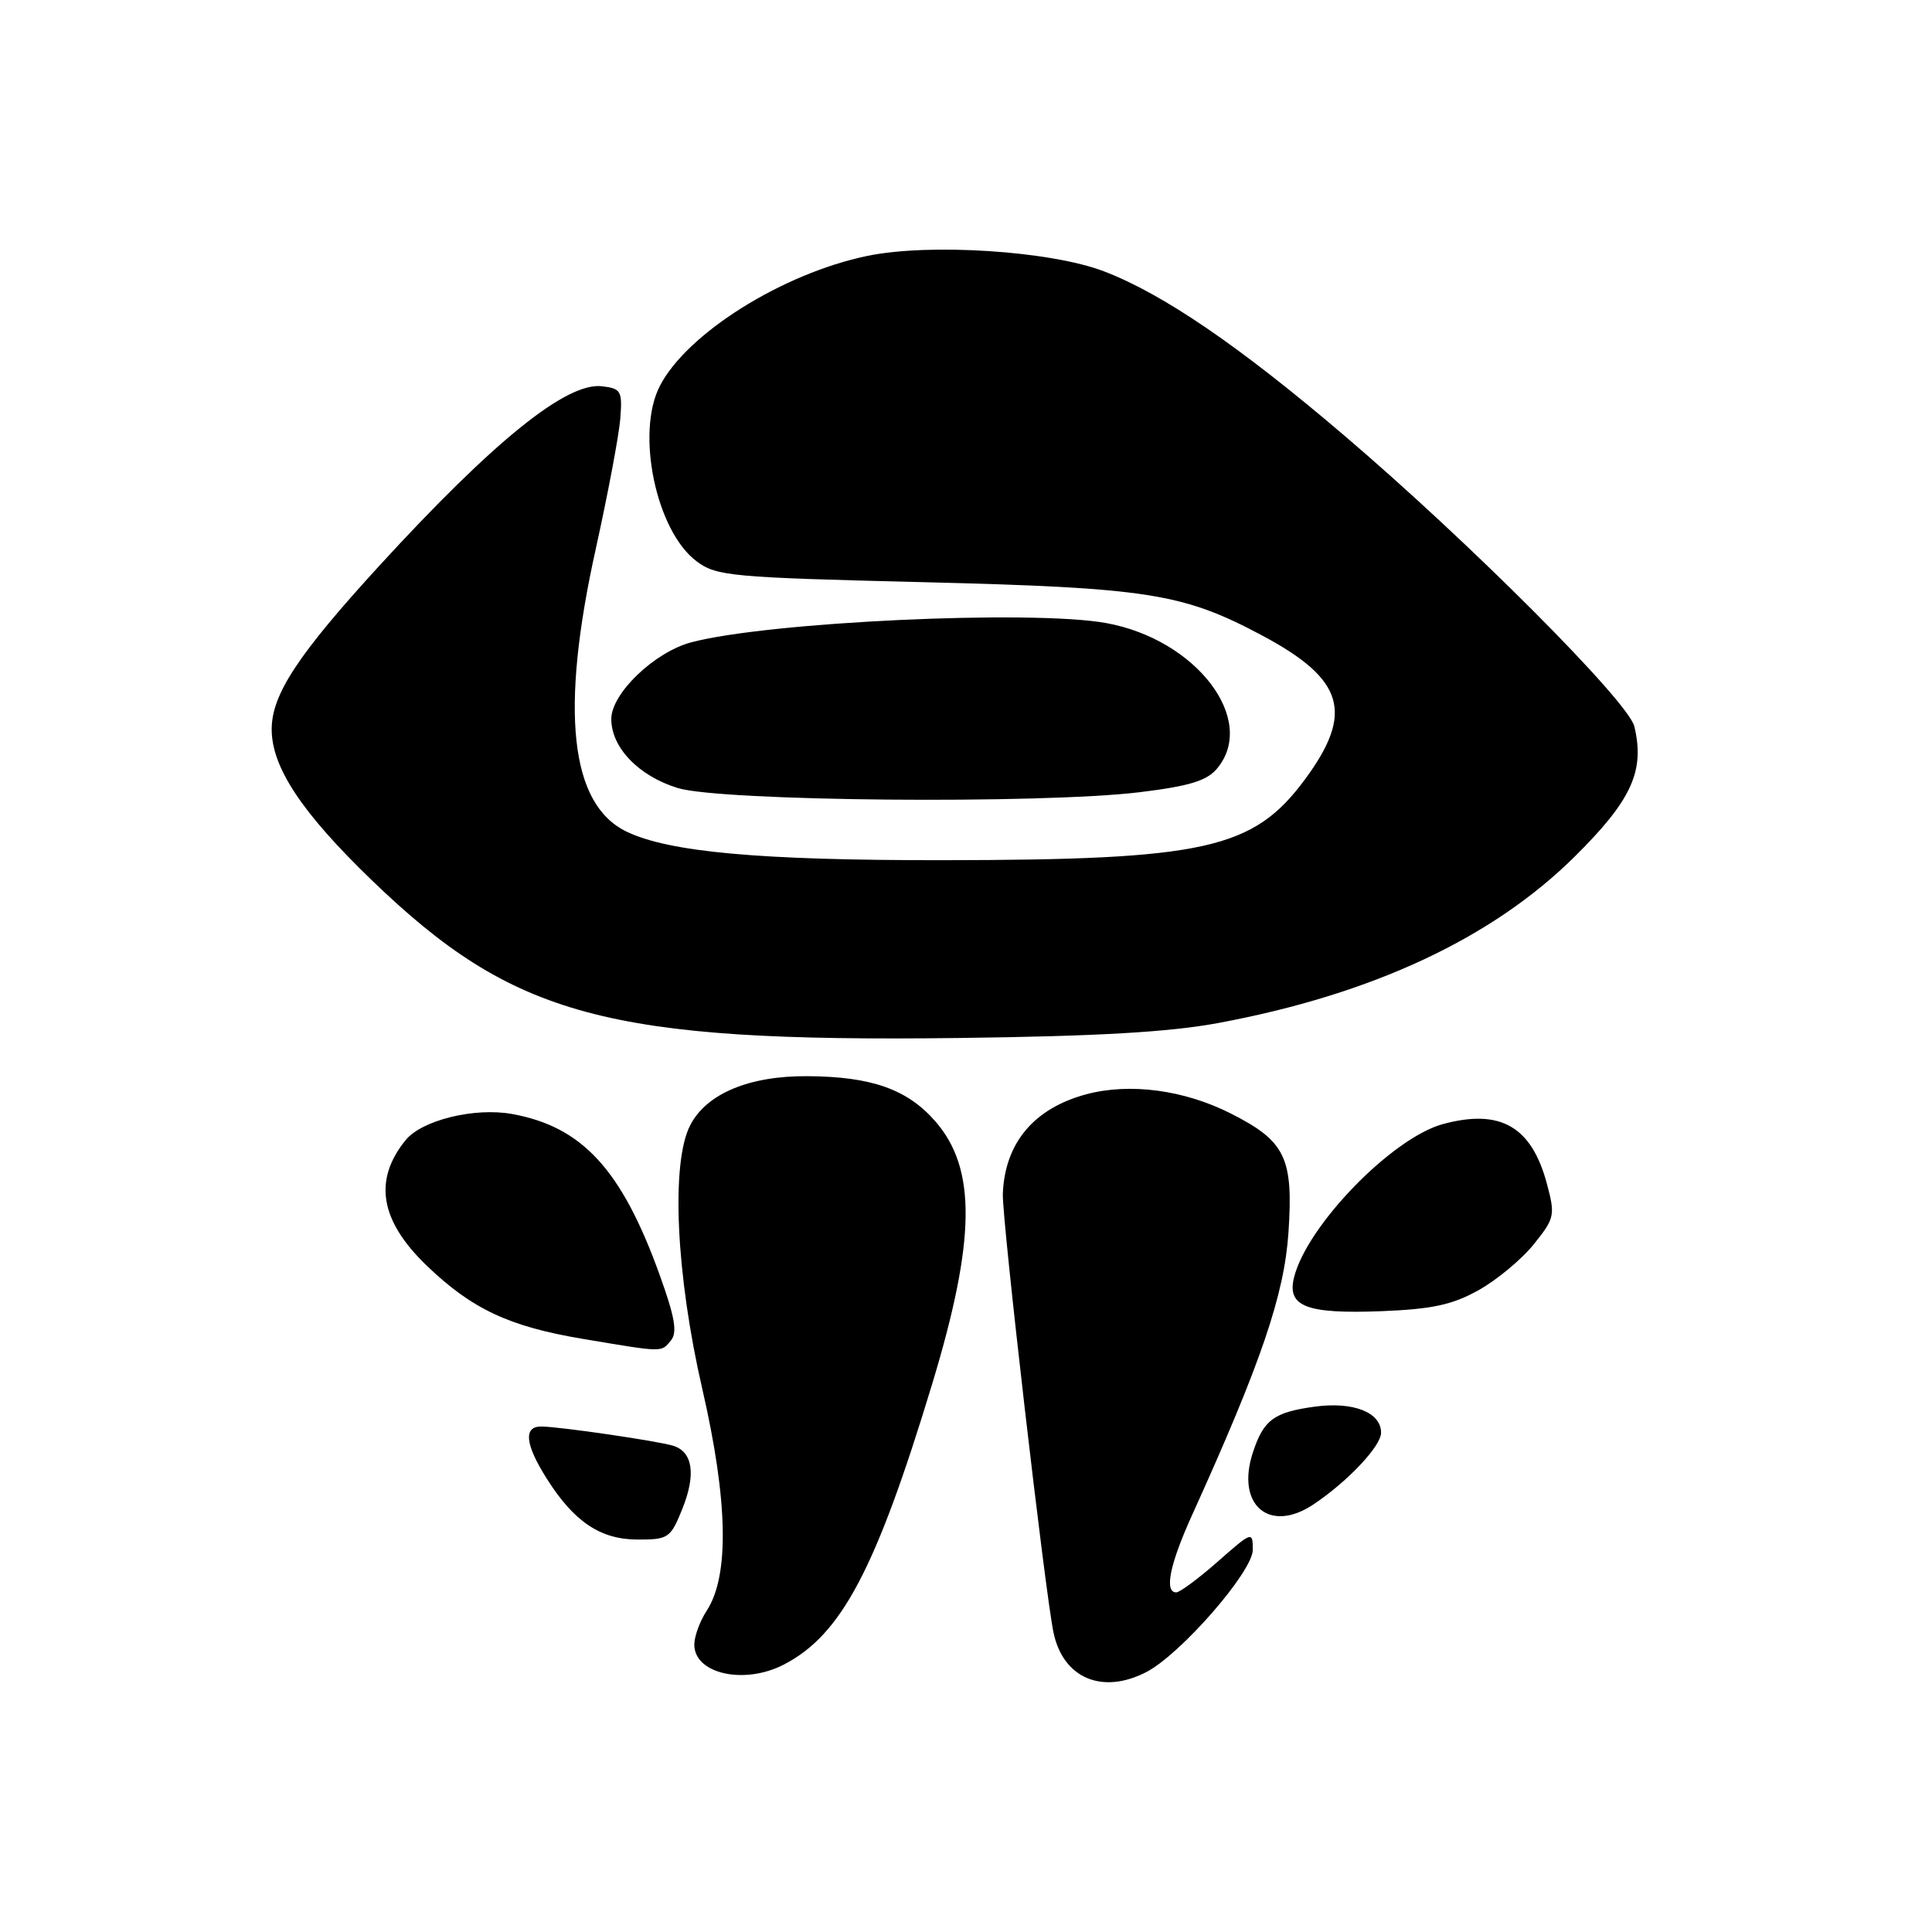 <?xml version="1.0" encoding="UTF-8" standalone="no"?>
<!DOCTYPE svg PUBLIC "-//W3C//DTD SVG 1.1//EN" "http://www.w3.org/Graphics/SVG/1.1/DTD/svg11.dtd" >
<svg xmlns="http://www.w3.org/2000/svg" xmlns:xlink="http://www.w3.org/1999/xlink" version="1.1" viewBox="0 0 256 256">
 <g >
 <path fill="currentColor"
d=" M 151.89 221.56 C 156.46 219.19 166.00 208.24 166.00 205.36 C 166.00 202.88 165.91 202.91 161.36 206.92 C 158.81 209.16 156.33 211.00 155.86 211.00 C 154.24 211.00 155.00 207.27 157.95 200.77 C 167.11 180.57 170.18 171.56 170.73 163.29 C 171.39 153.41 170.32 151.21 163.12 147.56 C 156.93 144.42 149.73 143.46 143.97 144.99 C 137.00 146.85 133.14 151.45 132.88 158.19 C 132.76 161.53 138.48 211.06 139.60 216.35 C 140.88 222.38 146.06 224.57 151.89 221.56 Z  M 103.87 220.56 C 111.48 216.63 116.07 207.95 123.50 183.44 C 129.31 164.26 129.42 154.83 123.90 148.54 C 120.20 144.32 115.45 142.65 107.00 142.60 C 99.28 142.54 93.62 144.91 91.46 149.09 C 88.88 154.07 89.56 168.89 93.08 184.14 C 96.47 198.91 96.66 208.81 93.64 213.43 C 92.74 214.81 92.00 216.82 92.00 217.92 C 92.00 221.80 98.63 223.28 103.87 220.56 Z  M 90.43 199.89 C 92.24 195.36 91.80 192.38 89.20 191.57 C 87.17 190.94 74.23 189.05 71.75 189.02 C 69.33 188.99 69.56 191.35 72.43 195.90 C 76.07 201.66 79.56 204.00 84.53 204.00 C 88.58 204.00 88.86 203.80 90.43 199.89 Z  M 174.03 199.35 C 178.58 196.31 183.00 191.62 183.00 189.84 C 183.00 187.14 179.30 185.69 174.20 186.39 C 168.80 187.13 167.44 188.13 166.02 192.44 C 163.72 199.40 168.18 203.25 174.03 199.35 Z  M 88.90 177.62 C 89.78 176.56 89.43 174.53 87.39 168.88 C 82.37 154.97 77.15 149.29 67.85 147.61 C 62.88 146.71 55.88 148.43 53.74 151.08 C 49.44 156.39 50.35 161.76 56.57 167.73 C 62.57 173.48 67.47 175.77 77.23 177.41 C 88.03 179.22 87.58 179.21 88.90 177.62 Z  M 195.93 170.95 C 198.34 169.60 201.63 166.87 203.23 164.88 C 206.00 161.43 206.09 161.04 204.98 156.88 C 202.95 149.27 198.83 146.89 191.22 148.94 C 184.49 150.75 173.20 162.36 171.47 169.25 C 170.50 173.12 173.08 174.12 183.02 173.74 C 189.79 173.47 192.43 172.90 195.93 170.95 Z  M 161.50 135.54 C 181.87 131.74 197.74 124.32 208.67 113.49 C 216.20 106.03 217.97 102.16 216.56 96.26 C 215.77 92.95 194.69 71.82 178.02 57.62 C 164.19 45.83 154.10 38.95 146.30 35.96 C 139.20 33.24 123.19 32.20 114.92 33.91 C 103.69 36.24 91.03 44.17 87.44 51.13 C 84.21 57.36 86.94 70.38 92.31 74.38 C 94.93 76.34 96.86 76.52 122.31 77.14 C 152.10 77.88 156.73 78.60 167.23 84.20 C 178.14 90.02 179.45 94.44 172.88 103.32 C 166.05 112.53 159.66 113.95 124.82 113.98 C 100.67 114.00 88.66 112.91 83.01 110.19 C 75.53 106.57 74.18 94.20 78.94 72.74 C 80.55 65.46 82.01 57.70 82.19 55.50 C 82.48 51.79 82.30 51.48 79.75 51.18 C 75.07 50.64 65.45 58.40 50.33 74.89 C 39.48 86.74 36.00 92.02 36.00 96.64 C 36.00 101.68 40.01 107.71 49.28 116.65 C 68.09 134.78 80.51 138.11 127.00 137.54 C 145.48 137.31 154.98 136.76 161.50 135.54 Z  M 151.03 104.97 C 157.57 104.17 159.90 103.46 161.25 101.86 C 166.67 95.42 158.54 84.73 146.58 82.56 C 136.75 80.77 101.70 82.41 91.56 85.12 C 86.69 86.43 81.00 91.90 81.00 95.27 C 81.00 99.06 84.62 102.82 89.81 104.42 C 95.55 106.18 137.91 106.56 151.03 104.97 Z "/>
</g>
</svg>